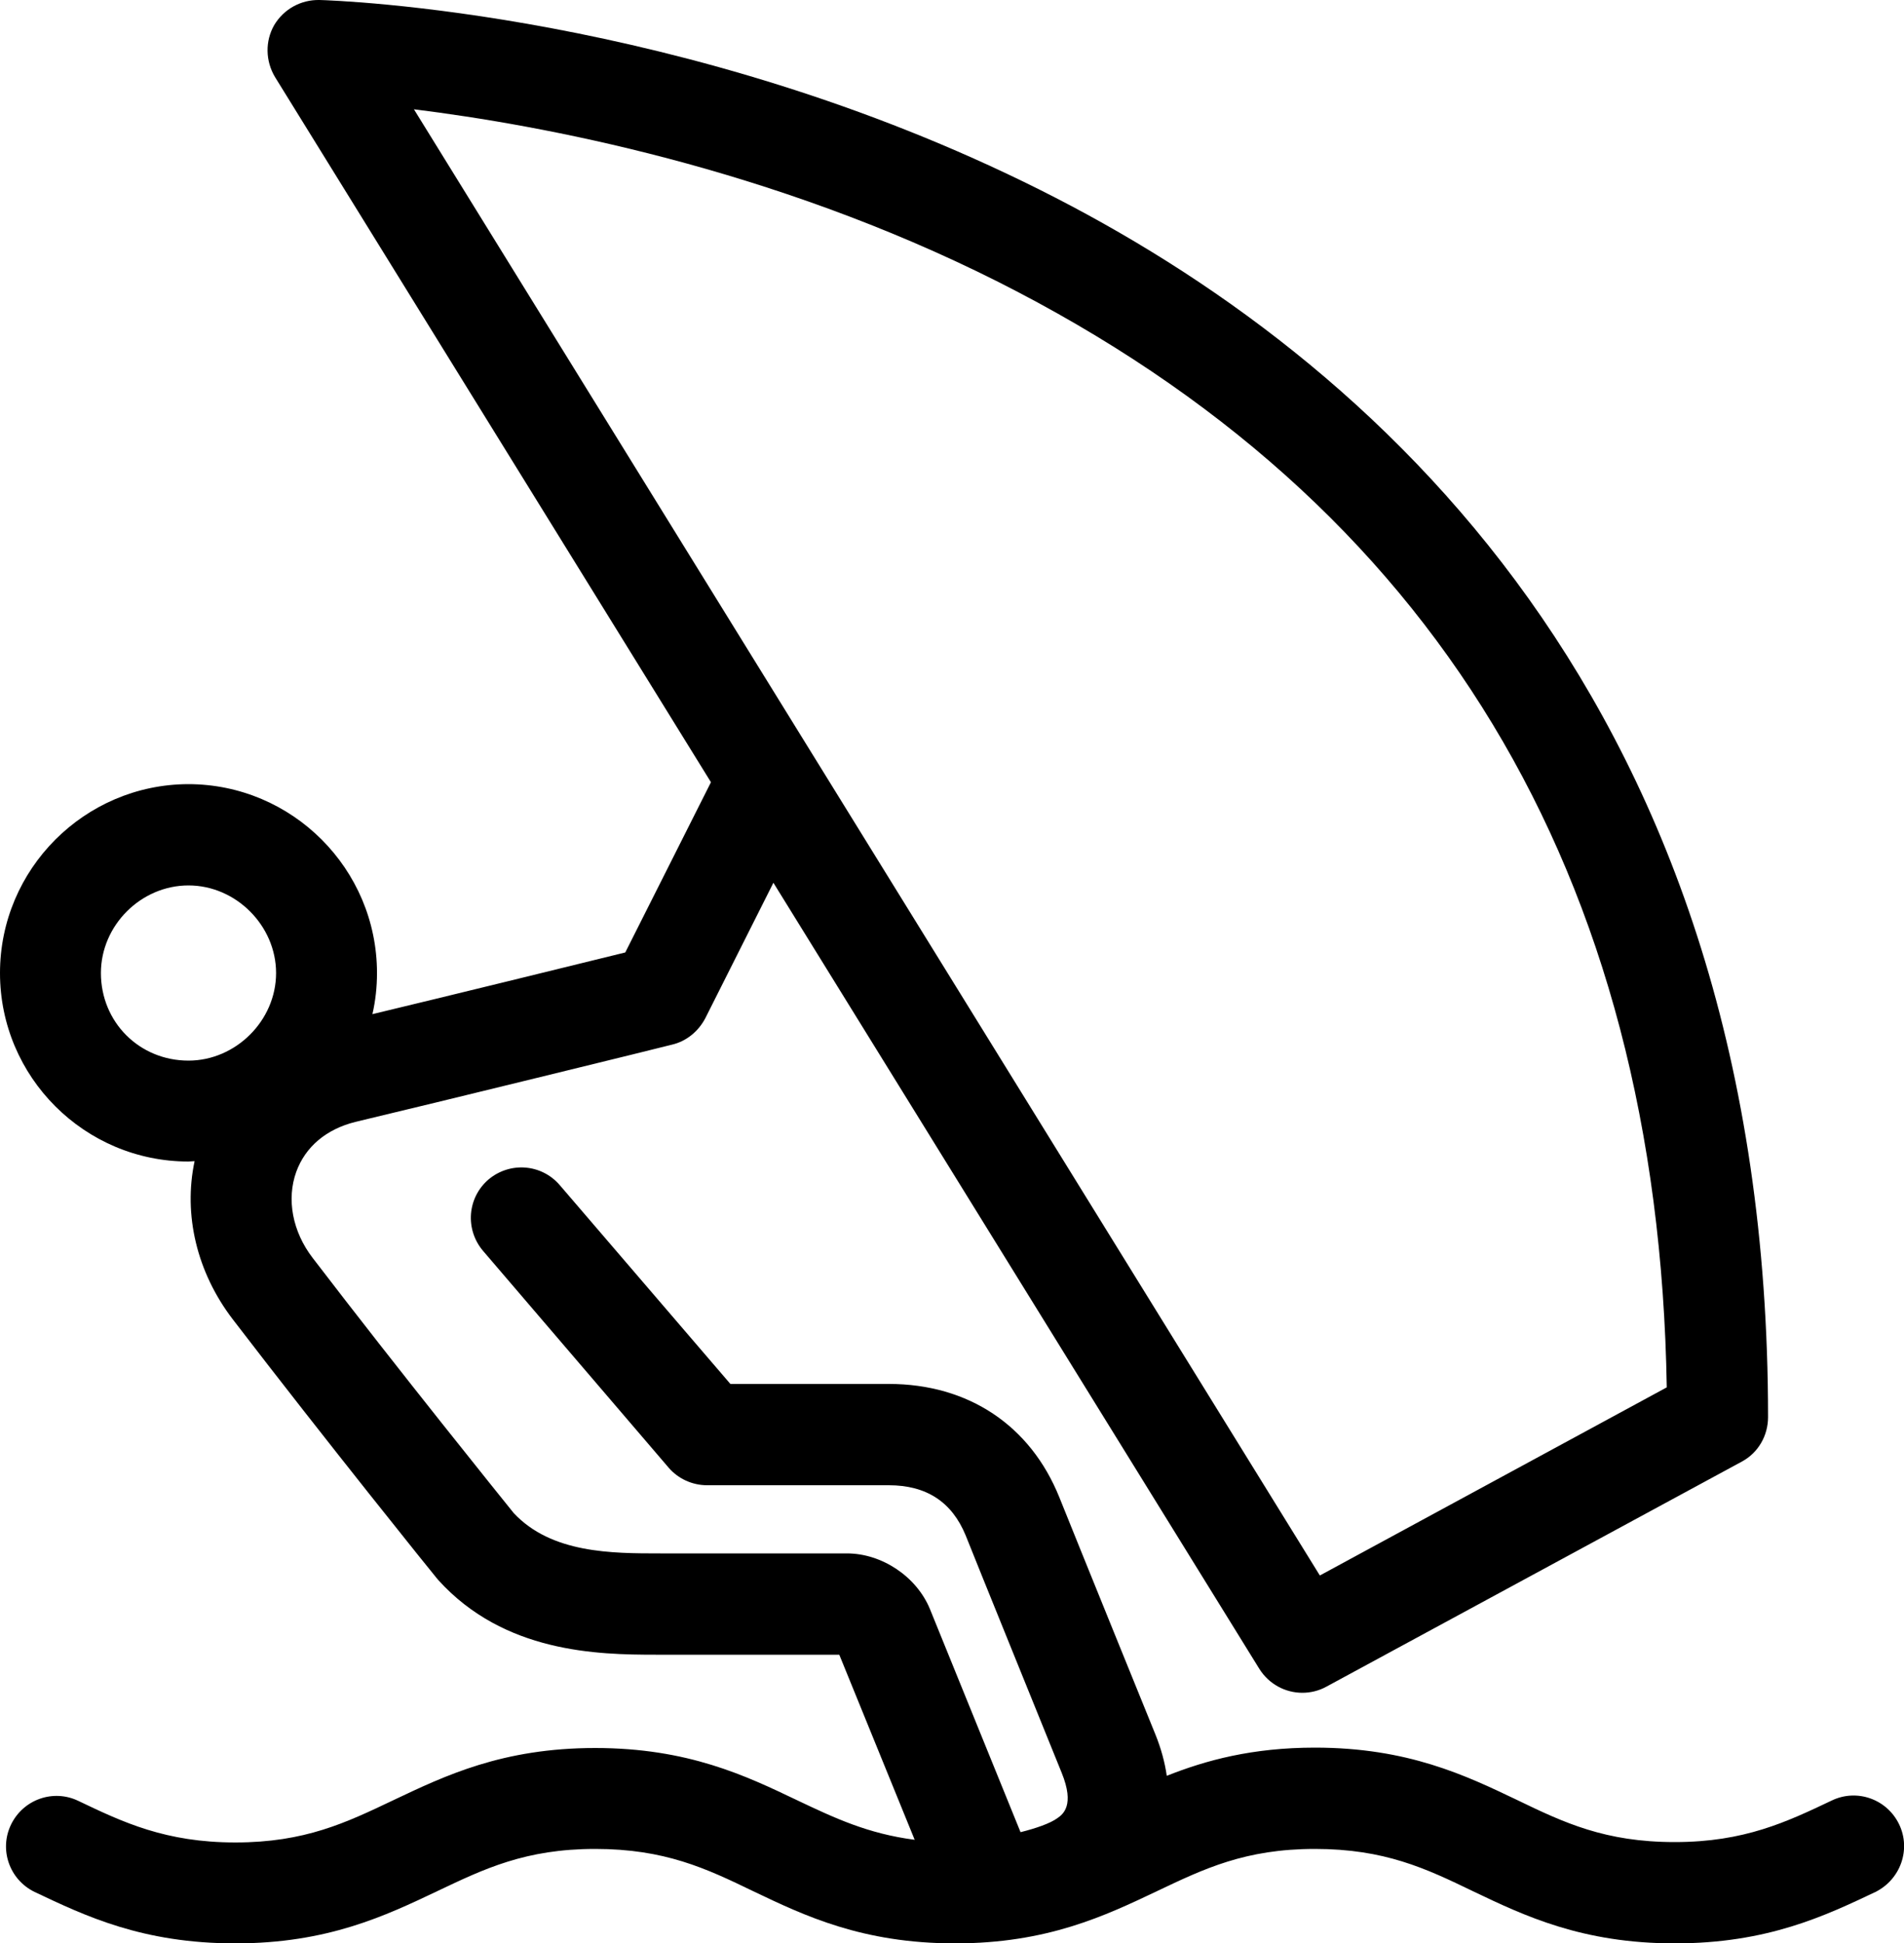 <svg version="1.1"
   xmlns="http://www.w3.org/2000/svg" xmlns:xlink="http://www.w3.org/1999/xlink"
   x="0px" y="0px" viewBox="0 0 500 510.2" style="enable-background:new 0 0 500 510.2;"
   xml:space="preserve">
<defs>
</defs>
<g>
  <path class="st0" d="M498.7,479c-3.2-6.6-11.1-9.4-17.7-6.2c-11.8,5.6-22.9,10.9-41.2,10.9c-18.3,0-29.1-5.1-41.5-11.1
    c-13.4-6.4-28.6-13.7-53-13.7c-16.4,0-28.6,3.3-38.9,7.4c-0.5-3.5-1.5-7.2-3-10.9c-0.7-1.7-21.2-52.2-25.2-62.2
    c-7.6-18.9-23.9-29.8-44.8-29.8l-41.6,0L147,311.2c-4.8-5.6-13.1-6.2-18.7-1.5c-5.6,4.8-6.2,13.1-1.5,18.7l48.8,57
    c2.5,2.9,6.2,4.6,10.1,4.6l47.7,0c9.9,0,16.6,4.4,20.2,13.2c2,5.1,22.7,56.1,25.2,62.3c3.5,8.6,0.3,10.9-1.1,11.9
    c-1.9,1.4-5.7,2.7-9.7,3.7l-23.8-58.6c-3.5-8.5-12.6-14.6-21.8-14.6h-49c-12.7,0-28.6,0-38.5-10.6c-2.9-3.6-30-37.2-52.8-67
    c-5.3-6.9-6.9-15.4-4.3-22.6c2.4-6.6,7.9-11.2,15.5-13.1c19.4-4.6,82.6-20.1,83.2-20.3c3.8-0.9,6.9-3.5,8.7-6.9l17.9-35.6
    l127.6,206.4c2.5,4,6.8,6.3,11.3,6.3c2.1,0,4.3-0.5,6.3-1.6l109.1-59.1c4.3-2.3,6.9-6.8,6.9-11.7c0-187.1-103.9-278.5-191.1-322.2
    C179.8,3.1,87.8,0.1,83.9,0C79-0.1,74.5,2.4,72,6.6c-2.4,4.2-2.3,9.4,0.2,13.6l114.5,185.2l-22.5,44.7
    c-13.4,3.3-46.4,11.4-66.4,16.2c0.8-3.5,1.2-7.1,1.2-10.8c0-27.3-22.2-49.6-49.6-49.6C22.2,206,0,228.2,0,255.5
    C0,282.8,22.2,305,49.5,305c0.5,0,1-0.1,1.6-0.1c-3,14.1,0.6,29.2,10,41.5c24.3,31.7,53.2,67.6,53.5,67.9c0.2,0.2,0.3,0.4,0.5,0.6
    c17.3,19.1,41.8,19.6,57.1,19.6c0.4,0,48.2,0,48.2,0l19.8,48.6c-12.3-1.6-21-5.7-30.9-10.4c-13.4-6.4-28.6-13.7-53-13.7
    s-39.5,7.3-53,13.7c-12.4,5.9-23.2,11.1-41.5,11.1c-18.3,0-29.5-5.3-41.2-10.9c-6.6-3.2-14.5-0.4-17.7,6.2
    c-3.2,6.6-0.4,14.5,6.2,17.7c13.3,6.3,28.3,13.5,52.7,13.5c24.3,0,39.5-7.3,53-13.7c12.4-5.9,23.2-11.1,41.5-11.1
    c18.3,0,29.1,5.1,41.5,11.1c13.4,6.4,28.6,13.7,53,13.7c24.3,0,39.5-7.3,53-13.7c12.4-5.9,23.2-11.1,41.5-11.1s29.1,5.1,41.5,11.1
    c13.4,6.4,28.6,13.7,53,13.7c24.3,0,39.4-7.2,52.7-13.5C499.1,493.5,501.9,485.6,498.7,479z M262.1,74
    c114.4,57.7,173.4,155.3,175.6,290.3l-91.1,49.4L108.7,28.7C141.8,32.8,202.3,43.9,262.1,74z M26.5,255.5c0-12.5,10.5-23,23-23
    c12.5,0,23,10.6,23,23c0,12.5-10.6,23-23,23C36.6,278.5,26.5,268.4,26.5,255.5z"/>
</g>
</svg>
